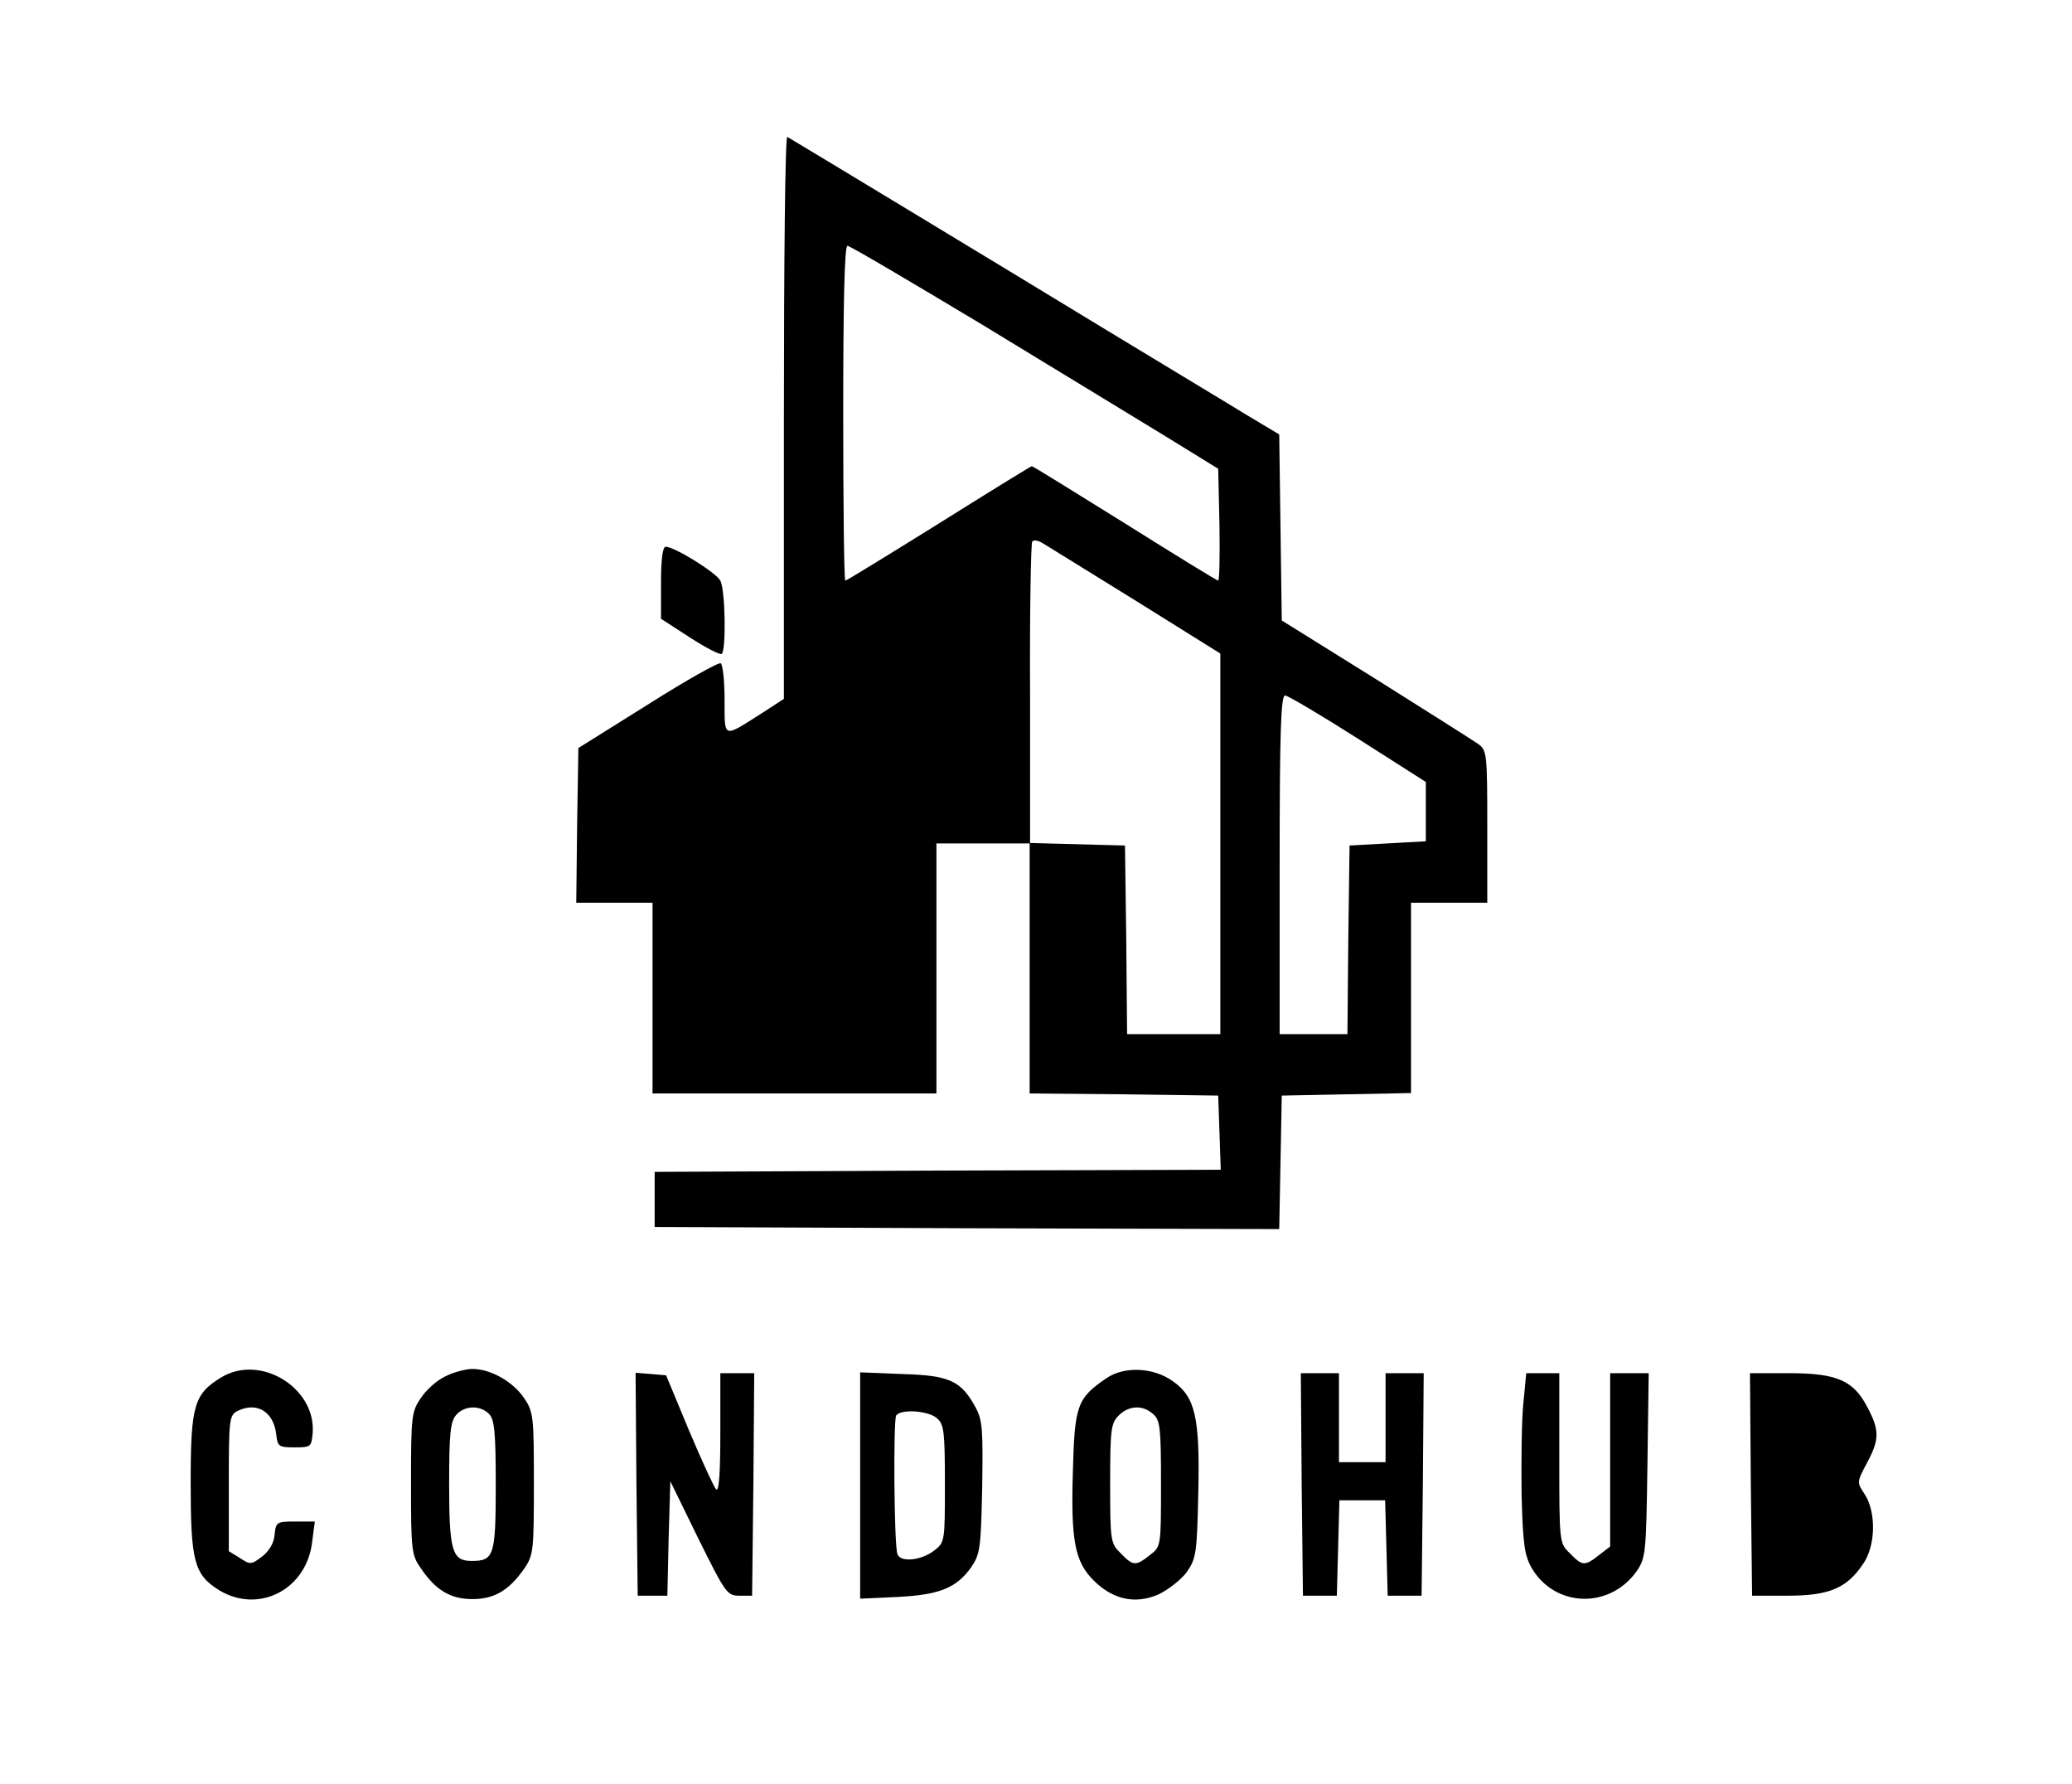 <?xml version="1.0" standalone="no"?>
<!DOCTYPE svg PUBLIC "-//W3C//DTD SVG 20010904//EN"
 "http://www.w3.org/TR/2001/REC-SVG-20010904/DTD/svg10.dtd">
<svg version="1.0" xmlns="http://www.w3.org/2000/svg"
 width="489pt" height="421pt" viewBox="0 0 489 421"
 preserveAspectRatio="xMidYMid meet">
<g transform="translate(0,421) scale(0.1,-0.1)"
fill="#000000" stroke="none">
<path d="M1850 3226 l0 -665 -57 -37 c-87 -55 -83 -57 -83 34 0 45 -4 83 -9
87 -5 3 -83 -41 -173 -98 l-163 -102 -3 -183 -2 -182 90 0 90 0 0 -225 0 -225
335 0 335 0 0 295 0 295 110 0 110 0 0 -295 0 -295 223 -2 222 -3 3 -87 3 -88
-668 -2 -668 -3 0 -65 0 -65 737 -3 737 -2 3 157 3 158 153 3 152 3 0 224 0
225 90 0 90 0 0 180 c0 174 -1 180 -22 195 -13 9 -122 78 -243 154 l-220 137
-3 219 -3 220 -77 46 c-42 26 -192 116 -332 201 -281 171 -741 449 -752 455
-5 2 -8 -295 -8 -661z m468 218 c169 -103 363 -221 432 -263 l125 -77 3 -132
c1 -73 0 -132 -3 -132 -3 0 -102 61 -220 135 -119 74 -217 135 -220 135 -2 0
-101 -61 -219 -135 -119 -74 -218 -135 -221 -135 -3 0 -5 178 -5 395 0 257 3
395 10 395 6 0 148 -84 318 -186z m365 -653 l197 -123 0 -449 0 -449 -110 0
-110 0 -2 223 -3 222 -112 3 -112 3 0 350 c-1 193 2 356 5 361 3 5 15 3 27 -5
12 -7 111 -69 220 -136z m522 -324 l160 -102 0 -70 0 -70 -90 -5 -90 -5 -3
-222 -2 -223 -80 0 -80 0 0 400 c0 314 3 400 13 399 6 0 84 -46 172 -102z"/>
<path d="M1560 2835 l0 -85 68 -44 c37 -24 70 -41 75 -39 11 6 9 151 -3 173
-10 19 -108 80 -129 80 -7 0 -11 -29 -11 -85z"/>
<path d="M522 960 c-64 -39 -72 -66 -72 -248 0 -186 8 -217 67 -254 94 -57
208 2 220 116 l6 46 -46 0 c-44 0 -46 -1 -49 -32 -2 -20 -13 -38 -30 -51 -25
-19 -28 -19 -52 -3 l-26 16 0 160 c0 147 1 160 19 170 46 24 87 0 93 -55 3
-28 6 -30 43 -30 39 0 40 1 43 35 7 106 -124 186 -216 130z"/>
<path d="M1050 962 c-19 -9 -45 -32 -57 -51 -22 -32 -23 -44 -23 -201 0 -157
1 -169 23 -200 35 -52 70 -73 122 -73 52 0 87 21 123 73 21 31 22 43 22 200 0
157 -1 169 -23 201 -26 39 -79 69 -122 69 -16 0 -46 -8 -65 -18z m104 -88 c13
-13 16 -43 16 -168 0 -167 -4 -179 -57 -179 -46 0 -53 23 -53 182 0 120 3 147
17 163 20 22 56 23 77 2z"/>
<path d="M2611 958 c-69 -47 -75 -64 -79 -221 -5 -163 5 -212 49 -256 45 -45
98 -57 153 -33 23 11 54 35 67 53 22 32 24 44 27 188 4 176 -7 225 -60 262
-46 33 -115 36 -157 7z m111 -85 c16 -14 18 -33 18 -164 0 -148 0 -148 -26
-168 -34 -27 -40 -26 -69 4 -24 23 -25 29 -25 165 0 127 2 142 20 160 24 24
57 26 82 3z"/>
<path d="M1502 708 l3 -263 35 0 35 0 3 135 4 135 66 -135 c64 -129 68 -135
97 -135 l30 0 3 263 2 262 -40 0 -40 0 0 -142 c0 -91 -3 -139 -10 -132 -5 5
-34 68 -64 139 l-54 130 -36 3 -36 3 2 -263z"/>
<path d="M2030 705 l0 -267 88 4 c99 5 139 21 174 70 21 31 23 44 26 188 2
137 1 159 -16 190 -34 62 -61 75 -173 78 l-99 4 0 -267z m182 158 c16 -14 18
-33 18 -154 0 -137 0 -138 -26 -158 -30 -23 -79 -28 -86 -8 -8 20 -10 316 -3
327 10 16 77 12 97 -7z"/>
<path d="M3072 708 l3 -263 40 0 40 0 3 113 3 112 54 0 54 0 3 -112 3 -113 40
0 40 0 3 263 2 262 -45 0 -45 0 0 -105 0 -105 -55 0 -55 0 0 105 0 105 -45 0
-45 0 2 -262z"/>
<path d="M3595 897 c-4 -40 -5 -136 -4 -213 3 -118 7 -144 24 -174 55 -93 183
-97 247 -8 22 32 23 41 26 251 l3 217 -45 0 -46 0 0 -204 0 -205 -26 -20 c-34
-27 -40 -26 -69 4 -25 24 -25 25 -25 225 l0 200 -39 0 -39 0 -7 -73z"/>
<path d="M4132 708 l3 -263 85 0 c97 0 139 18 177 75 30 43 31 122 4 164 -19
28 -19 29 5 74 30 56 30 77 1 132 -33 63 -72 80 -185 80 l-92 0 2 -262z"/>
</g>
</svg>
